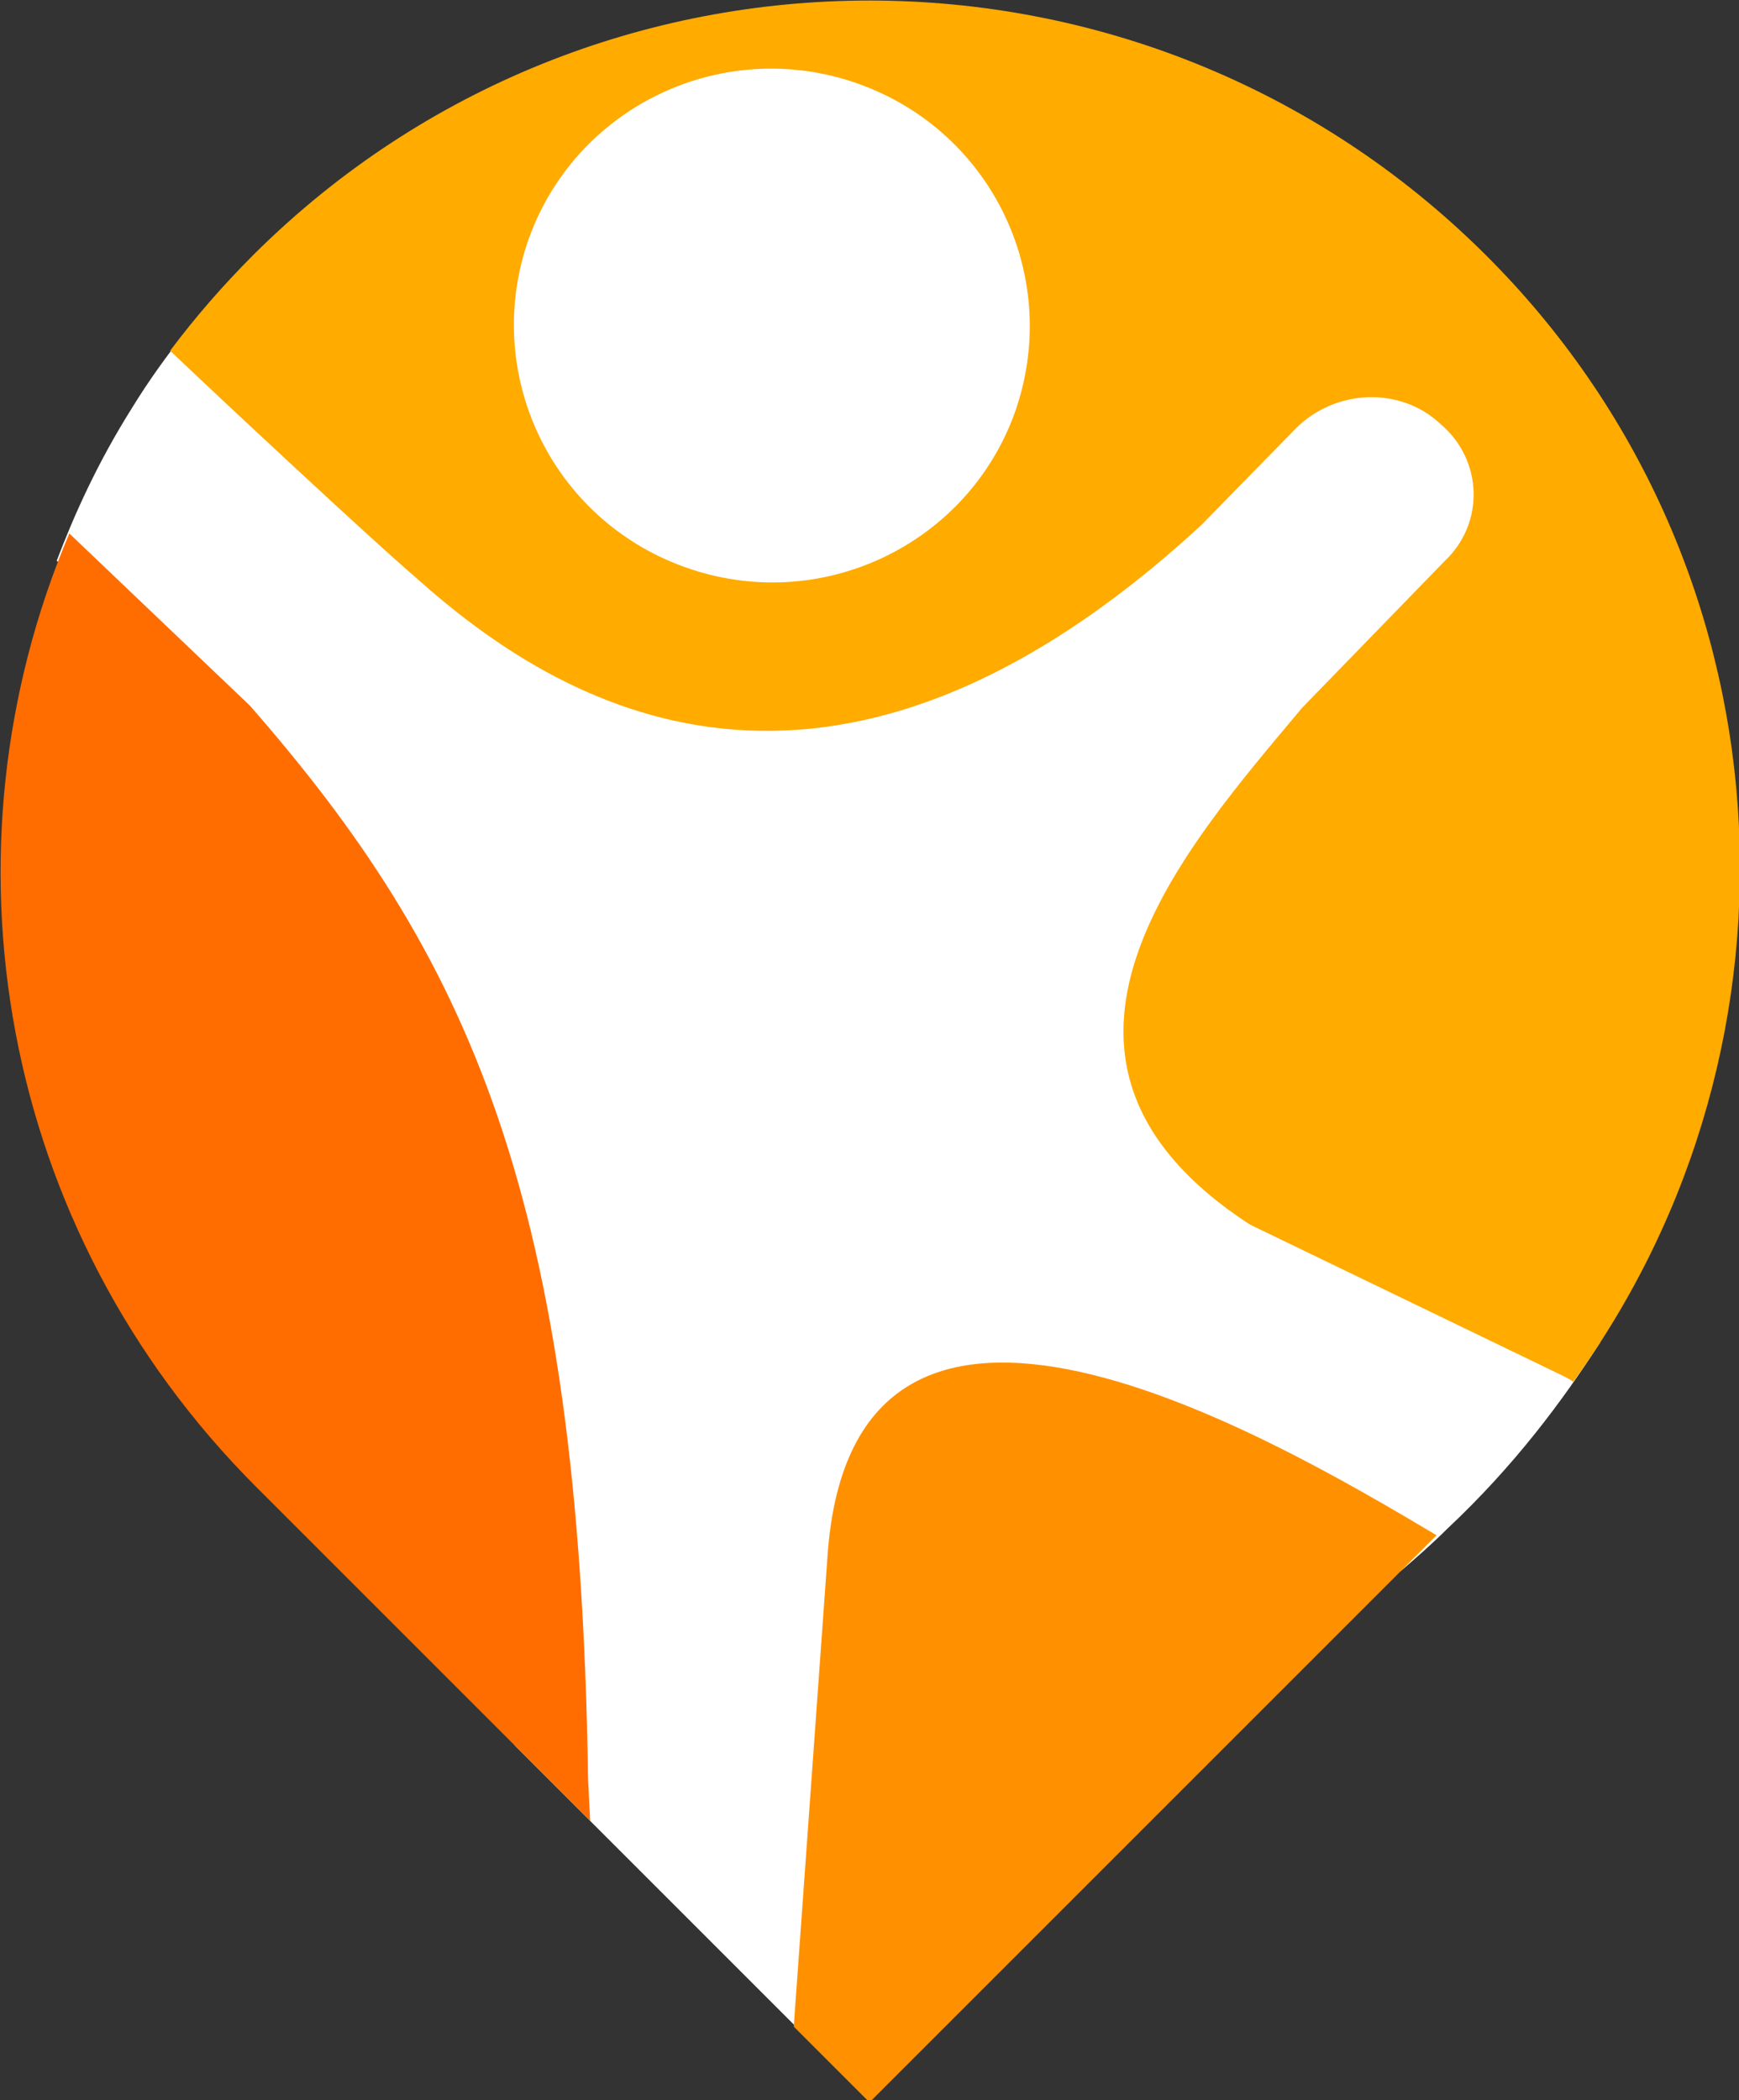 <?xml version="1.0" encoding="utf-8"?>
<!-- Generator: Adobe Illustrator 19.0.0, SVG Export Plug-In . SVG Version: 6.00 Build 0)  -->
<svg version="1.1" id="Layer_1" xmlns="http://www.w3.org/2000/svg" xmlns:xlink="http://www.w3.org/1999/xlink" x="0px" y="0px"
	 viewBox="0 0 82.8 100" style="enable-background:new 0 0 82.8 100;" xml:space="preserve">
<rect x="0" y="0" width="82.8" height="100" fill="#333333" stroke="none"/>
<style type="text/css">
	.st0{fill:#FFFFFF;}
	.st1{fill:#FFAB00;}
	.st2{fill:#FF9100;}
	.st3{fill:#FF6D00;}
</style>
<path id="XMLID_8_" class="st0" d="M62.8,13.6c2.4,1.2,4.8,2.3,7.2,3.5c1.9,5.6,3.8,11.1,5.8,16.7L56.2,49.6l20,14.3
	c-1.8,2.8-4.1,5.9-7.3,8.9c-0.7,0.7-1.5,1.4-2.2,2C60.1,72.8,53.5,70.9,47,69l-8.4,28.2L24.5,83.1c0.8-5.5,1.6-17.3-3.5-30.7
	C15.7,38.6,7,30.3,2.7,26.7c0.8-2.1,1.9-4.6,3.6-7.3c1.6-2.6,3.4-4.7,4.9-6.3c4.3,11.2,15.1,18.4,26.8,18
	C48.9,30.8,58.7,23.9,62.8,13.6z"/>
<circle id="XMLID_7_" class="st0" cx="36.6" cy="15.5" r="14"/>
<path id="XMLID_4_" class="st1" d="M25.2,11.3C27.5,5,34.5,1.7,40.9,4c6.4,2.3,9.7,9.3,7.4,15.7C46,26,39,29.3,32.6,27
	C26.2,24.7,22.9,17.7,25.2,11.3 M19.8,27.5c6.8,6.1,19.6,13.9,37.4-2.5l4.5-4.6c1.9-1.9,5-2,6.9-0.2c2,1.7,2.1,4.7,0.2,6.5l-6.8,7
	c-5.6,6.7-14.6,16.7-2.5,24.6l14.9,7.2c0.2,0.1,0.4,0.2,0.5,0.3c11.8-16.2,10.5-39.1-4.2-53.7C54.5-4,28.3-4,12.1,12.1
	c-1.5,1.5-2.8,3-4,4.6C10.3,18.8,17.8,25.8,19.8,27.5"/>
<path id="XMLID_3_" class="st2" d="M39.4,74.1l-1.6,22.3c0,0,0,0,0,0.1c2.2,2.2,3.6,3.6,3.6,3.6s20.2-20.2,27-27
	C60.5,68.4,40.6,56.7,39.4,74.1"/>
<path id="XMLID_2_" class="st3" d="M28,84.7c-0.4-27.8-5.7-39.2-16.1-51.1l-8.6-8.2c-6.4,15.1-3.4,33.1,8.9,45.4
	c0.1,0.1,8.2,8.2,15.9,15.9L28,84.7z"/>
</svg>
